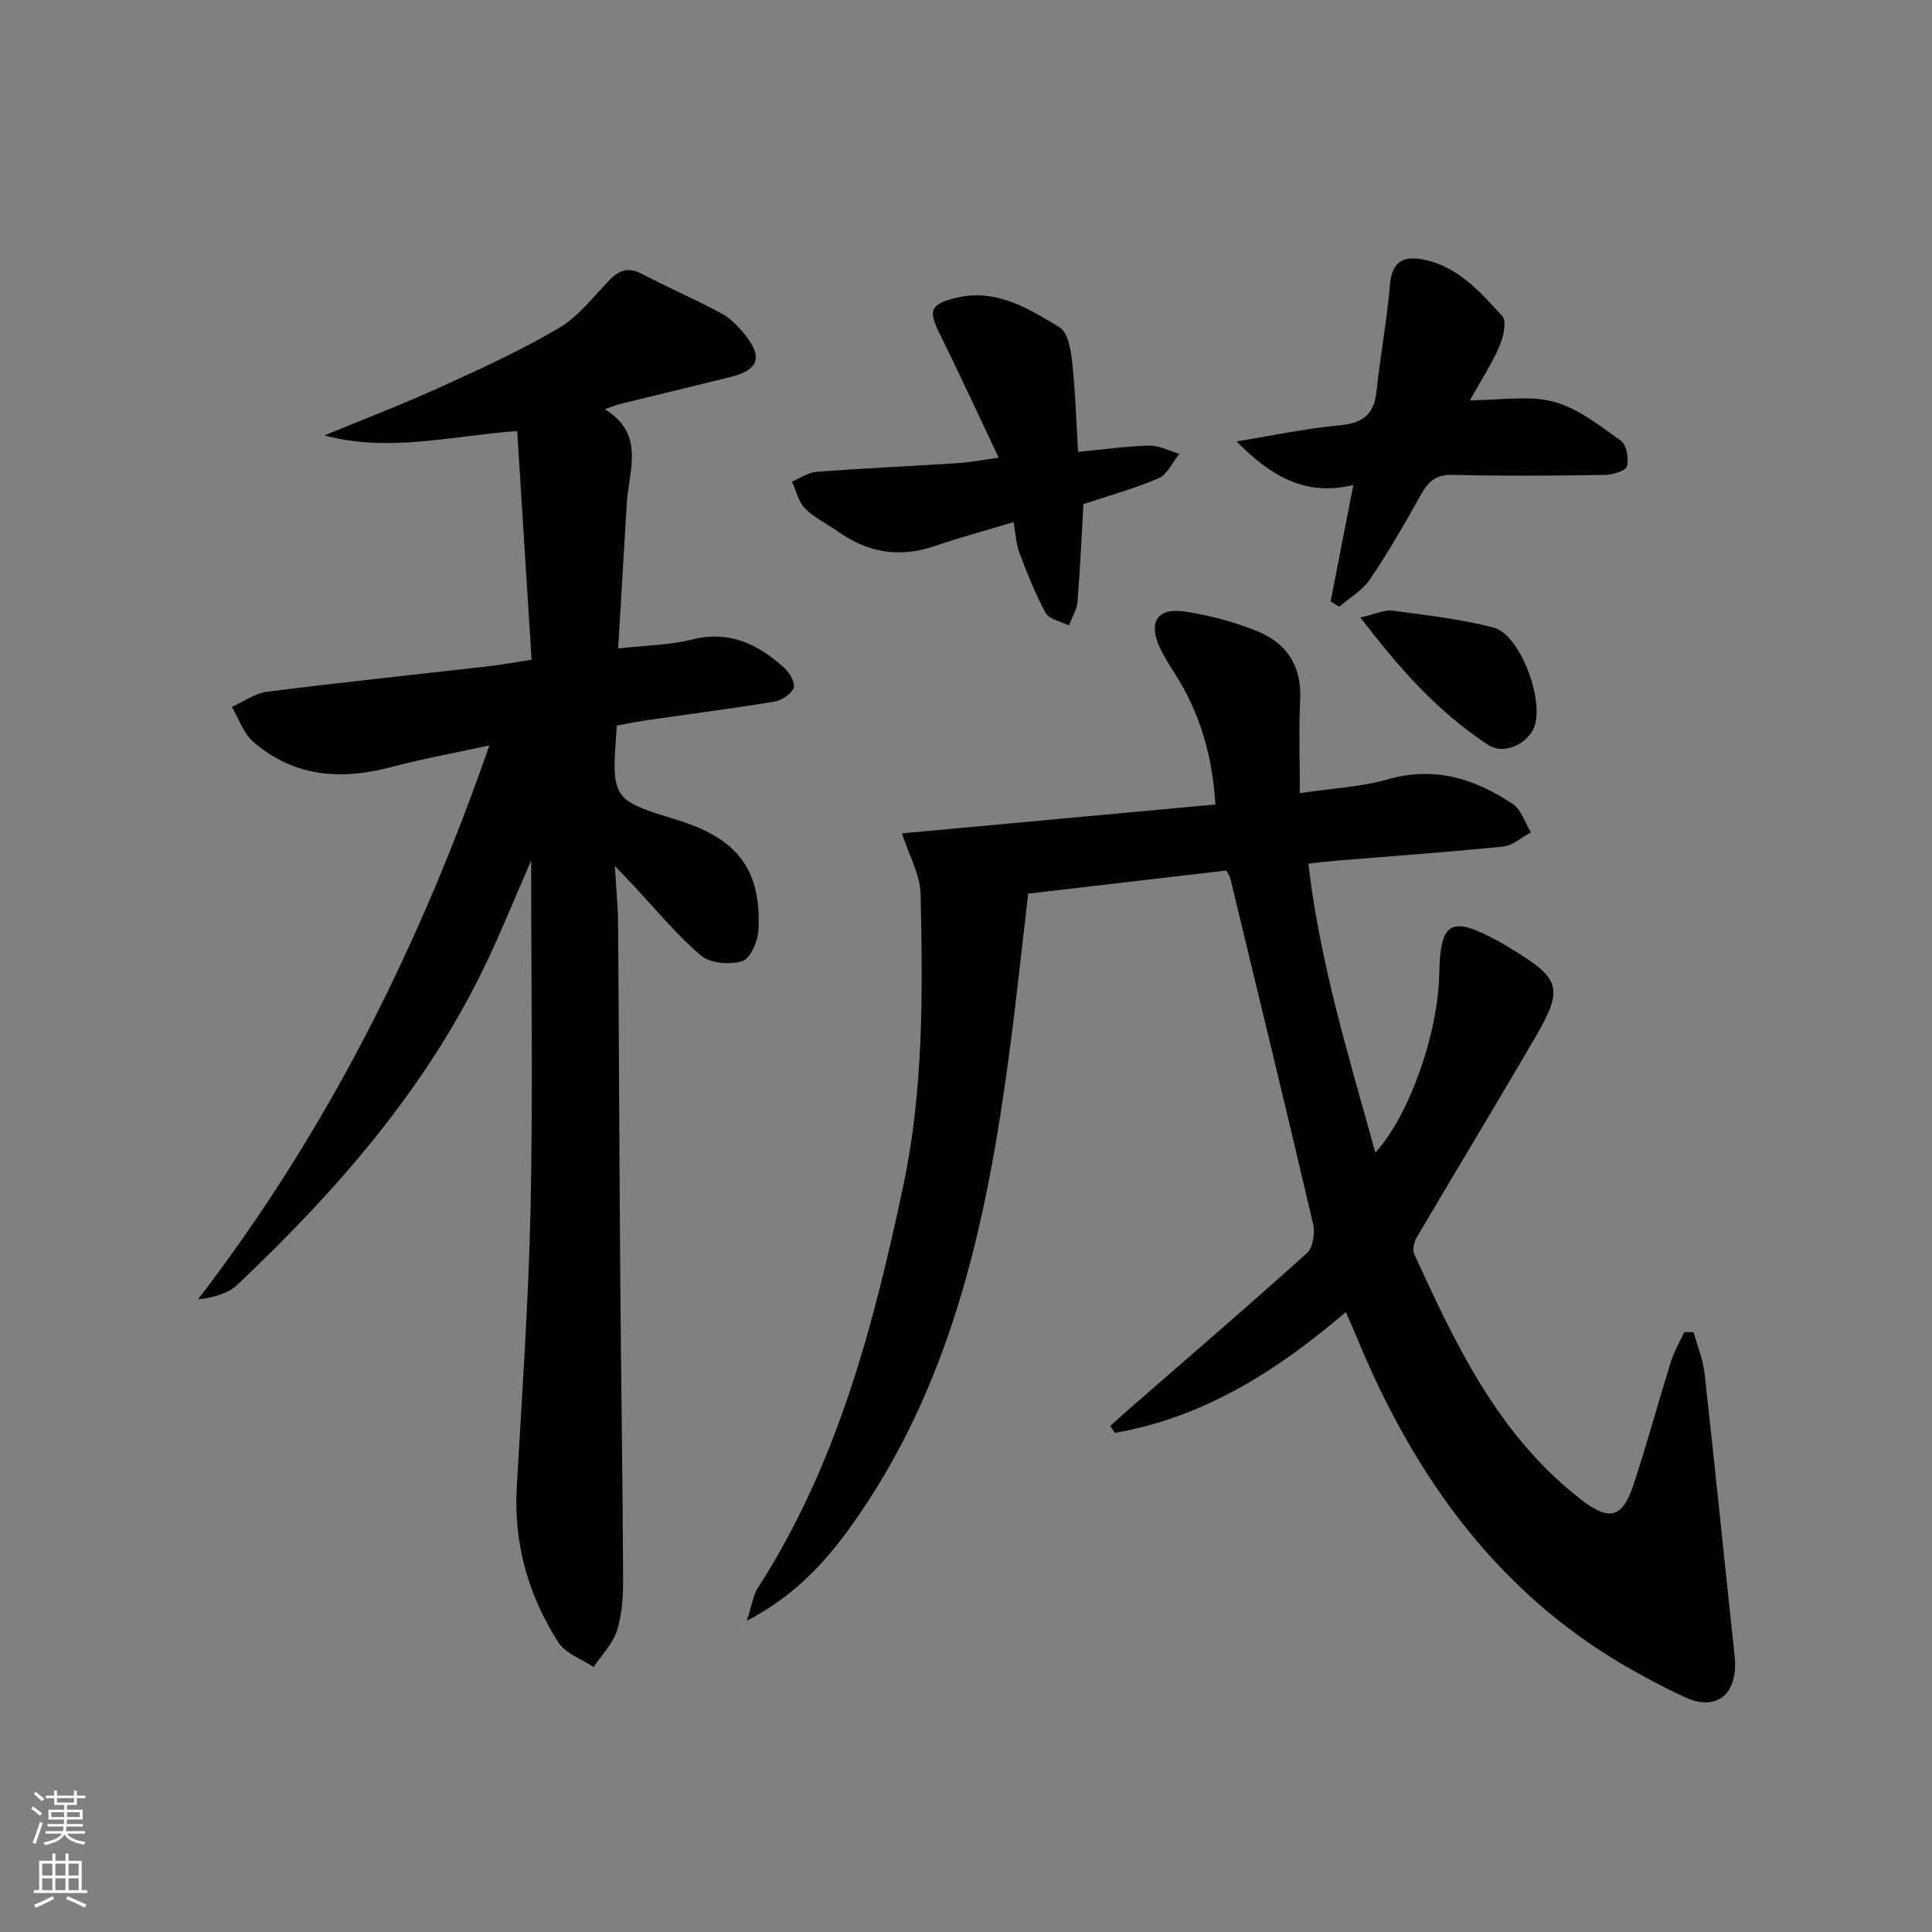 <svg enable-background="new 0 0 400 400" viewBox="0 0 400 400" xmlns="http://www.w3.org/2000/svg"><rect x="0" y="0" width="400" height="400" fill="#808080" stroke="none"/><g fill="#010103"><path d="m186.73 172.54c22.02-2.03 43.32-3.99 64.91-5.98-.62-10.09-3.21-19-8.42-27.14-1.16-1.82-2.33-3.66-3.21-5.62-2.24-5.02-.34-8 5.15-7.2 5.19.76 10.42 2.15 15.27 4.14 6.05 2.48 9.13 7.28 8.76 14.21-.32 6.12-.07 12.28-.07 19.26 6.62-.99 12.61-1.26 18.22-2.86 9.7-2.77 18.07-.11 25.9 5.14 1.75 1.18 2.5 3.85 3.71 5.84-1.92 1.02-3.77 2.74-5.77 2.94-11.4 1.17-22.85 1.96-34.27 2.9-1.8.15-3.59.38-6.03.64 2.41 20.66 8.4 40.07 13.88 59.83 6.98-7.65 12.98-24.6 13.21-36.87.21-11.05 2.38-12.27 12.23-6.92 1.02.56 2 1.18 3 1.79 9.86 5.95 10.53 8.05 4.74 17.99-8.1 13.92-16.46 27.69-24.63 41.57-.57.96-.91 2.6-.48 3.52 8.48 18.48 17.12 36.89 33.59 50.01.52.41 1.02.86 1.56 1.25 5.35 3.87 7.98 3.14 10.17-3.45 2.82-8.5 5.15-17.15 7.83-25.7.65-2.09 1.81-4.02 2.74-6.03.64.01 1.28.02 1.92.02.78 2.85 1.96 5.66 2.28 8.57 2.17 19.48 4.12 38.98 6.22 58.46.81 7.56-3.46 11.73-10.33 8.52-8.64-4.04-17.12-8.91-24.67-14.72-20.29-15.62-33.67-36.52-43.32-59.98-.63-1.53-1.32-3.03-2.19-5.02-14.24 12.2-29.44 21.82-47.79 25.01-.33-.48-.65-.95-.98-1.43 1.35-1.21 2.68-2.43 4.05-3.62 12.26-10.69 24.61-21.29 36.69-32.18 1.25-1.13 1.7-4.14 1.27-5.99-5.58-23.88-11.38-47.71-17.14-71.55-.11-.46-.43-.87-.83-1.66-13.39 1.56-26.85 3.13-41.02 4.78-1.29 10.94-2.41 21.63-3.82 32.29-4.48 33.96-11.34 67.26-31.12 96.19-5.73 8.38-12.37 16.39-23.31 22.07 1.04-3.19 1.28-5.27 2.3-6.84 16.33-25.36 23.83-53.85 30.02-82.9 4.28-20.07 4.1-40.33 3.66-60.61-.06-4.07-2.4-8.08-3.88-12.67z"/><path d="m127.72 150.22c-1.17 15.33-1.17 15.33 12.57 19.57 12.44 3.83 17.4 10.34 16.73 22.86-.12 2.27-1.69 5.83-3.35 6.34-2.56.79-6.64.47-8.55-1.17-5.16-4.4-9.51-9.75-14.18-14.72-.87-.92-1.74-1.83-3.64-3.82.28 4.87.64 8.42.67 11.98.18 24.49.26 48.99.45 73.48.16 20.65.49 41.3.59 61.94.02 3.63-.17 7.42-1.24 10.84-.87 2.78-3.19 5.1-4.87 7.63-2.49-1.68-5.84-2.82-7.32-5.14-6.21-9.73-9.26-20.44-8.59-32.15 1.1-19.26 2.45-38.52 2.86-57.8.49-23.48.12-46.98.12-71.88-3.5 8-6.26 14.84-9.44 21.48-12.34 25.8-30.84 46.88-51.38 66.33-1.94 1.83-4.85 2.63-8.16 3.04 26.6-34.64 45.76-72.77 60.33-114.71-7.36 1.61-13.92 2.79-20.34 4.5-10.44 2.77-20.2 2.03-28.59-5.28-2.02-1.76-2.95-4.76-4.38-7.19 2.43-1.08 4.77-2.81 7.29-3.13 15.33-1.94 30.69-3.55 46.04-5.3 2.61-.3 5.21-.79 8.72-1.33-.99-15.75-1.97-31.29-2.98-47.35-13.47.96-26.48 4.51-39.89.91 8.07-3.34 16.23-6.47 24.17-10.08 8.3-3.77 16.63-7.6 24.47-12.22 4.01-2.36 7.02-6.46 10.37-9.88 1.97-2.02 3.88-2.73 6.61-1.31 5.42 2.83 11.05 5.28 16.44 8.16 1.85.99 3.48 2.62 4.82 4.27 4 4.91 3.06 7.52-3.04 9.02-7.56 1.85-15.13 3.68-22.68 5.54-.79.19-1.54.52-3.15 1.07 8.47 5.15 4.99 12.62 4.57 19.52-.59 9.74-1.16 19.49-1.79 30.02 5.63-.64 10.64-.69 15.37-1.87 7.75-1.93 13.68 1.04 19.07 5.92 1.09.99 2.3 3.19 1.89 4.16-.56 1.31-2.54 2.56-4.08 2.81-8.68 1.43-17.4 2.55-26.11 3.8-2.13.32-4.23.75-6.4 1.14z"/><path d="m206.77 94.76c-4.29-9.05-8.17-17.47-12.27-25.77-2.32-4.7-1.91-5.96 3.2-7.27 8.38-2.14 15.15 2.08 21.71 6.08 1.7 1.04 2.29 4.62 2.57 7.12.66 6.05.83 12.15 1.23 18.64 5.27-.5 10-1.19 14.75-1.3 2.05-.05 4.13 1.1 6.2 1.71-1.4 1.73-2.46 4.25-4.28 5.04-4.99 2.16-10.29 3.6-15.57 5.36-.38 6.7-.67 13.49-1.23 20.25-.14 1.66-1.16 3.25-1.77 4.87-1.65-.84-4.07-1.25-4.81-2.59-2.2-3.98-3.86-8.29-5.48-12.56-.68-1.8-.74-3.85-1.17-6.25-5.75 1.74-11.13 3.2-16.41 4.99-7.18 2.44-13.7 1.37-19.82-2.96-2.3-1.63-4.97-2.87-6.93-4.83-1.38-1.39-1.85-3.69-2.73-5.58 1.7-.7 3.35-1.9 5.09-2.03 9.76-.73 19.55-1.17 29.32-1.8 2.46-.16 4.91-.65 8.4-1.12z"/><path d="m275.49 124.52c1.51-7.74 3.02-15.48 4.71-24.11-10.1 2.5-17.37-2.1-24.18-9.02 7.1-1.15 14.16-2.66 21.31-3.33 4.73-.44 7.14-2.16 7.65-6.97.79-7.42 2.18-14.78 2.8-22.21.35-4.21 2.36-5.83 6.07-5.28 7.59 1.11 12.45 6.63 17.2 11.86.98 1.07.17 4.42-.66 6.35-1.56 3.6-3.75 6.93-6.06 11.06 6.38 0 12.17-1.07 17.32.3 5.03 1.34 9.55 4.95 13.93 8.07 1.18.84 1.72 3.76 1.24 5.33-.3.99-3.02 1.74-4.66 1.76-10.49.16-20.98.24-31.46-.01-3.42-.08-5.01 1.39-6.52 4.11-3.31 5.94-6.72 11.86-10.52 17.49-1.54 2.29-4.21 3.81-6.37 5.69-.6-.37-1.2-.73-1.8-1.09z"/><path d="m281.66 127.85c3.28-.75 5.03-1.65 6.62-1.43 7.02.95 14.13 1.74 20.96 3.52 5.66 1.48 10.82 15.85 8.21 21.04-1.66 3.28-6.22 5.28-9.31 3.26-10.23-6.67-18.26-15.62-26.48-26.39z"/></g><path d="m6.44 374.46.42-.45c.65.47 1.27.95 1.85 1.44l-.45.49c-.65-.56-1.25-1.06-1.82-1.48m.93 7.33-.63-.26c.55-1.36 1.05-2.8 1.53-4.33.19.1.38.19.59.27-.47 1.29-.96 2.73-1.49 4.32m-.38-10.38.44-.42c.43.34 1.01.82 1.74 1.44l-.49.49c-.53-.51-1.09-1.01-1.69-1.51m2.5.35h1.72v-1.04h.59v1.04h3.52v-1.04h.59v1.04h1.75v.53h-1.75v1.42h-2.03v.97h3.22v2.03h-3.24c0 .35-.01.66-.03.93h3.32v.53h-3.37c-.03.27-.08.58-.15.94h3.96v.53h-3.71c.67.92 1.93 1.48 3.79 1.68-.13.24-.23.44-.29.59-2.13-.38-3.48-1.08-4.04-2.12-.43.97-1.77 1.72-4.03 2.23-.09-.19-.2-.37-.33-.55 2.1-.42 3.37-1.03 3.81-1.83h-3.36v-.53h3.58c.08-.29.13-.61.16-.94h-3.33v-.53h3.39c.02-.27.04-.58.04-.93h-3.23v-2.03h3.25v-.97h-2.07v-1.42h-1.73zm1.12 3.44v1h2.65c.01-.3.02-.44.01-.4v-.25-.35zm1.19-2h3.52v-.91h-3.52zm4.71 2h-2.63v.59c0 .15-.01.28-.01.4h2.64z" fill="#fbfcfa"/><path d="m13.56 383.74h.63v1.52h2.72v6.07h1.13v.6h-11.06v-.6h1.13v-6.07h2.73v-1.52h.63v1.52h2.1v-1.52zm-2.69 8.83.38.56c-1.24.63-2.53 1.25-3.85 1.85-.1-.21-.21-.42-.34-.63 1.37-.55 2.63-1.15 3.81-1.78m-2.13-4.27h2.1v-2.45h-2.1zm0 3.04h2.1v-2.46h-2.1zm2.72-3.04h2.1v-2.45h-2.1zm0 3.04h2.1v-2.46h-2.1zm6.07 3.6c-1.41-.71-2.7-1.3-3.86-1.78l.35-.56c1.45.62 2.75 1.19 3.88 1.72zm-1.25-9.09h-2.1v2.45h2.1zm-2.09 5.49h2.1v-2.46h-2.1z" fill="#fbfcfa"/></svg>